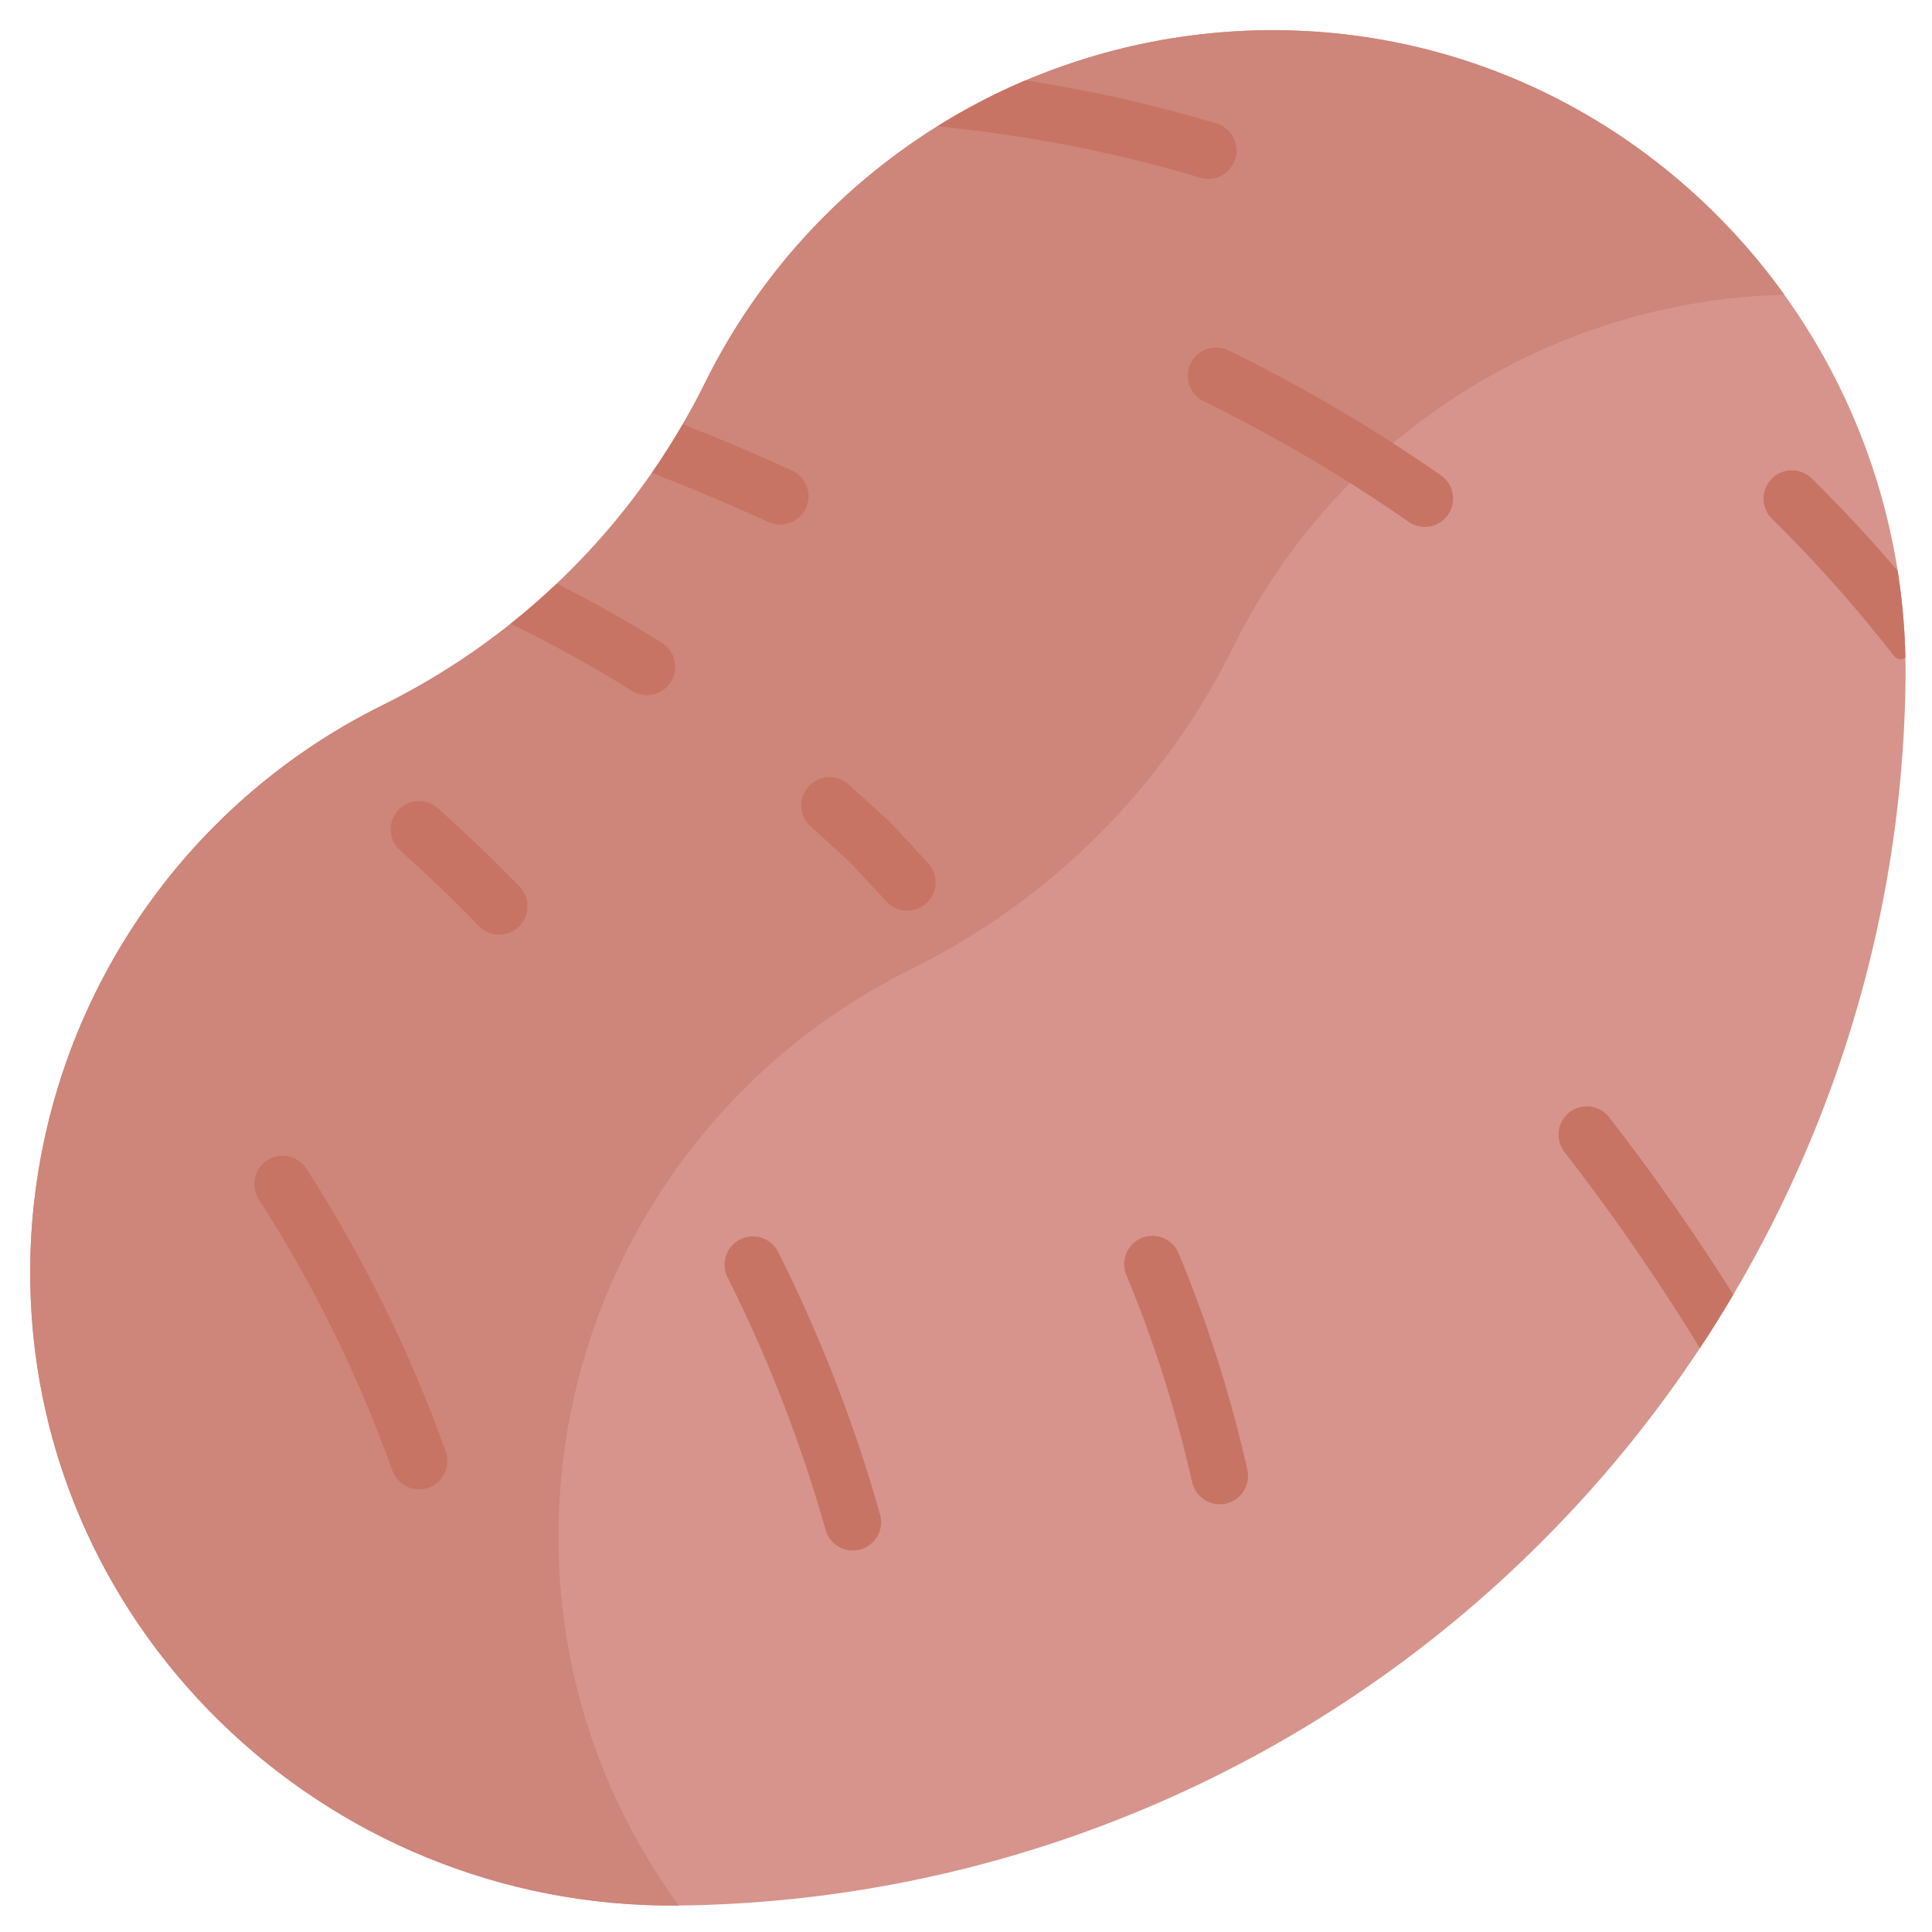 <svg width="512" height="512" viewBox="0 0 512 512" fill="none" xmlns="http://www.w3.org/2000/svg">
<path d="M504.952 174.239C504.217 139.68 493.025 106.155 472.852 78.084C442.17 35.398 392.346 7.523 335.811 8.006C304.767 8.281 274.407 17.161 248.107 33.657C221.808 50.154 200.598 73.62 186.836 101.449C184.99 105.182 183.027 108.838 180.945 112.417C178.384 116.835 175.654 121.135 172.755 125.317C165.385 135.942 156.941 145.779 147.555 154.673C143.634 158.39 139.555 161.936 135.317 165.311C124.824 173.672 113.469 180.89 101.444 186.841C73.609 200.593 50.137 221.8 33.641 248.101C17.144 274.402 8.27 304.766 8.006 335.811C7.2 430.262 85.52 505.998 179.9 504.984C180.088 504.984 180.274 504.984 180.462 504.984C266.16 503.812 348.011 469.218 408.573 408.574C424.238 392.922 438.284 375.731 450.5 357.261C453.567 352.62 456.516 347.902 459.346 343.105C466.784 330.51 473.375 317.434 479.076 303.964C495.645 264.869 504.446 222.922 504.987 180.464C505.016 178.38 505.001 176.306 504.956 174.239H504.952Z" fill="#D6948C"/>
<path d="M241.449 256.837C278.508 238.512 308.511 208.508 326.836 171.449C340.369 144.069 361.12 120.902 386.851 104.449C412.583 87.996 442.318 78.88 472.85 78.085C442.169 35.398 392.345 7.524 335.81 8.007C304.766 8.282 274.406 17.162 248.106 33.658C221.807 50.154 200.597 73.621 186.835 101.45C184.989 105.183 183.025 108.839 180.944 112.418C178.383 116.836 175.653 121.136 172.754 125.318C165.384 135.943 156.94 145.78 147.554 154.674C143.633 158.391 139.553 161.937 135.316 165.312C124.823 173.673 113.468 180.891 101.443 186.842C73.609 200.594 50.137 221.801 33.64 248.102C17.143 274.403 8.27 304.766 8.006 335.811C7.2 430.262 85.52 505.998 179.9 504.984C158.844 476.235 147.653 441.446 148 405.812C148.263 374.765 157.138 344.4 173.635 318.098C190.133 291.796 213.607 270.589 241.443 256.837H241.449Z" fill="#CE857A"/>
<path d="M480.109 126.787C478.69 125.393 476.776 124.619 474.786 124.637C472.797 124.654 470.896 125.461 469.502 126.88C468.108 128.299 467.334 130.214 467.352 132.203C467.369 134.192 468.176 136.093 469.595 137.487C479.906 147.62 489.599 158.363 498.621 169.658L502.021 173.914C502.192 174.128 502.403 174.306 502.643 174.439C502.883 174.571 503.146 174.655 503.419 174.685C503.691 174.716 503.966 174.692 504.23 174.616C504.493 174.54 504.738 174.413 504.952 174.242C504.785 166.555 504.103 158.888 502.911 151.292C495.676 142.792 488.039 134.582 480.111 126.792L480.109 126.787Z" fill="#C77464"/>
<path d="M318.039 47.08C319.944 47.651 321.998 47.441 323.749 46.497C325.5 45.554 326.804 43.953 327.375 42.048C327.946 40.143 327.736 38.089 326.792 36.338C325.848 34.587 324.248 33.283 322.342 32.712C305.754 27.75 288.844 23.937 271.732 21.298C263.655 24.733 255.861 28.8 248.423 33.459L253.849 34.059C275.595 36.453 297.079 40.811 318.039 47.08Z" fill="#C77464"/>
<path d="M415.925 294.768C415.147 295.372 414.496 296.124 414.008 296.979C413.521 297.835 413.206 298.779 413.083 299.756C412.96 300.733 413.031 301.725 413.292 302.675C413.552 303.625 413.997 304.514 414.601 305.292C426.794 320.998 438.15 337.336 448.623 354.238L450.494 357.259C453.561 352.618 456.509 347.9 459.34 343.103C449.183 326.945 438.14 311.142 426.448 296.09C425.228 294.519 423.434 293.498 421.46 293.25C419.487 293.002 417.496 293.548 415.925 294.768Z" fill="#C77464"/>
<path d="M203.594 138.307C204.491 138.726 205.463 138.963 206.452 139.005C207.441 139.046 208.429 138.892 209.358 138.549C210.288 138.207 211.14 137.684 211.866 137.011C212.592 136.338 213.178 135.528 213.589 134.627C214.001 133.726 214.229 132.753 214.263 131.763C214.296 130.774 214.133 129.787 213.783 128.861C213.433 127.934 212.903 127.087 212.224 126.366C211.545 125.646 210.729 125.067 209.825 124.663C200.345 120.333 190.635 116.222 180.946 112.417C178.385 116.835 175.655 121.135 172.756 125.317L174.277 125.91C184.107 129.74 193.971 133.912 203.594 138.307Z" fill="#C77464"/>
<path d="M177.779 180.698C178.304 179.862 178.659 178.93 178.822 177.956C178.986 176.983 178.956 175.986 178.734 175.024C178.512 174.062 178.102 173.153 177.528 172.35C176.954 171.547 176.227 170.865 175.388 170.343C168.418 166.013 159.705 160.808 147.56 154.668C143.639 158.385 139.559 161.931 135.322 165.306C146.354 170.635 157.082 176.571 167.457 183.088C169.144 184.135 171.177 184.471 173.111 184.023C175.046 183.575 176.724 182.38 177.779 180.698Z" fill="#C77464"/>
<path d="M235.611 217.63L224.894 207.881C224.165 207.218 223.313 206.706 222.386 206.372C221.459 206.039 220.475 205.891 219.491 205.938C218.507 205.985 217.542 206.225 216.651 206.644C215.76 207.064 214.96 207.655 214.297 208.384C213.634 209.113 213.122 209.965 212.788 210.892C212.455 211.819 212.307 212.803 212.354 213.787C212.401 214.771 212.641 215.736 213.06 216.627C213.48 217.518 214.071 218.318 214.8 218.981L225.045 228.301C225.202 228.444 225.352 228.594 225.497 228.749L234.931 238.92C236.284 240.379 238.16 241.24 240.148 241.315C242.136 241.39 244.072 240.673 245.531 239.32C246.99 237.967 247.851 236.091 247.926 234.103C248.001 232.115 247.284 230.179 245.931 228.72L236.065 218.083C235.92 217.926 235.77 217.777 235.613 217.634L235.611 217.63Z" fill="#C77464"/>
<path d="M312.332 332.119C311.568 330.284 310.107 328.827 308.269 328.068C306.432 327.31 304.368 327.312 302.532 328.074C300.697 328.838 299.239 330.299 298.481 332.136C297.722 333.974 297.724 336.038 298.486 337.874C305.869 355.642 311.704 374.014 315.926 392.786C316.362 394.727 317.551 396.415 319.232 397.479C320.912 398.543 322.946 398.896 324.887 398.46C326.828 398.024 328.515 396.835 329.579 395.154C330.643 393.474 330.996 391.44 330.56 389.499C326.149 369.882 320.053 350.683 312.338 332.115L312.332 332.119Z" fill="#C77464"/>
<path d="M206.143 331.631C205.223 329.901 203.663 328.6 201.797 328.005C199.93 327.411 197.905 327.571 196.154 328.45C194.404 329.33 193.067 330.859 192.429 332.712C191.792 334.564 191.904 336.593 192.743 338.363C203.527 359.845 212.248 382.301 218.789 405.431C219.057 406.379 219.509 407.265 220.119 408.038C220.729 408.811 221.485 409.457 222.345 409.938C223.205 410.419 224.151 410.726 225.129 410.841C226.107 410.956 227.098 410.878 228.046 410.61C228.994 410.342 229.88 409.89 230.653 409.28C231.427 408.67 232.072 407.914 232.553 407.054C233.034 406.195 233.341 405.249 233.456 404.27C233.572 403.292 233.493 402.301 233.225 401.353C226.423 377.309 217.356 353.964 206.146 331.631H206.143Z" fill="#C77464"/>
<path d="M116.024 214.185C114.538 212.863 112.588 212.185 110.602 212.301C108.617 212.417 106.758 213.316 105.436 214.802C104.114 216.288 103.436 218.238 103.552 220.224C103.668 222.209 104.567 224.068 106.053 225.39C113.224 231.771 120.234 238.505 126.887 245.404C127.571 246.113 128.387 246.681 129.29 247.074C130.193 247.468 131.165 247.68 132.15 247.698C133.135 247.716 134.114 247.54 135.03 247.179C135.947 246.819 136.784 246.282 137.493 245.598C138.202 244.914 138.77 244.098 139.163 243.195C139.557 242.292 139.769 241.32 139.787 240.335C139.805 239.35 139.629 238.372 139.268 237.455C138.908 236.538 138.371 235.701 137.687 234.992C130.772 227.818 123.487 220.818 116.03 214.185H116.024Z" fill="#C77464"/>
<path d="M81.246 309.798C80.72 308.955 80.031 308.225 79.221 307.65C78.41 307.075 77.493 306.668 76.523 306.45C75.554 306.233 74.55 306.211 73.572 306.384C72.593 306.558 71.659 306.925 70.824 307.463C69.988 308.001 69.268 308.699 68.704 309.518C68.141 310.337 67.746 311.259 67.543 312.232C67.339 313.205 67.331 314.208 67.518 315.184C67.706 316.16 68.085 317.089 68.635 317.917C83.119 340.424 94.98 364.514 103.987 389.717C104.656 391.59 106.042 393.121 107.839 393.972C109.637 394.823 111.699 394.926 113.572 394.257C115.445 393.588 116.976 392.202 117.827 390.405C118.678 388.607 118.781 386.545 118.112 384.672C108.72 358.389 96.351 333.268 81.246 309.798Z" fill="#C77464"/>
<path d="M325.487 92.818C323.704 91.974 321.66 91.867 319.799 92.519C317.937 93.171 316.407 94.531 315.541 96.303C314.674 98.076 314.541 100.118 315.17 101.988C315.799 103.858 317.139 105.404 318.9 106.293C337.823 115.554 356.01 126.25 373.3 138.287C374.932 139.424 376.949 139.866 378.907 139.516C380.865 139.166 382.604 138.052 383.741 136.42C384.878 134.788 385.32 132.771 384.97 130.813C384.62 128.855 383.506 127.116 381.874 125.979C363.952 113.503 345.102 102.416 325.487 92.818Z" fill="#C77464"/>
</svg>
